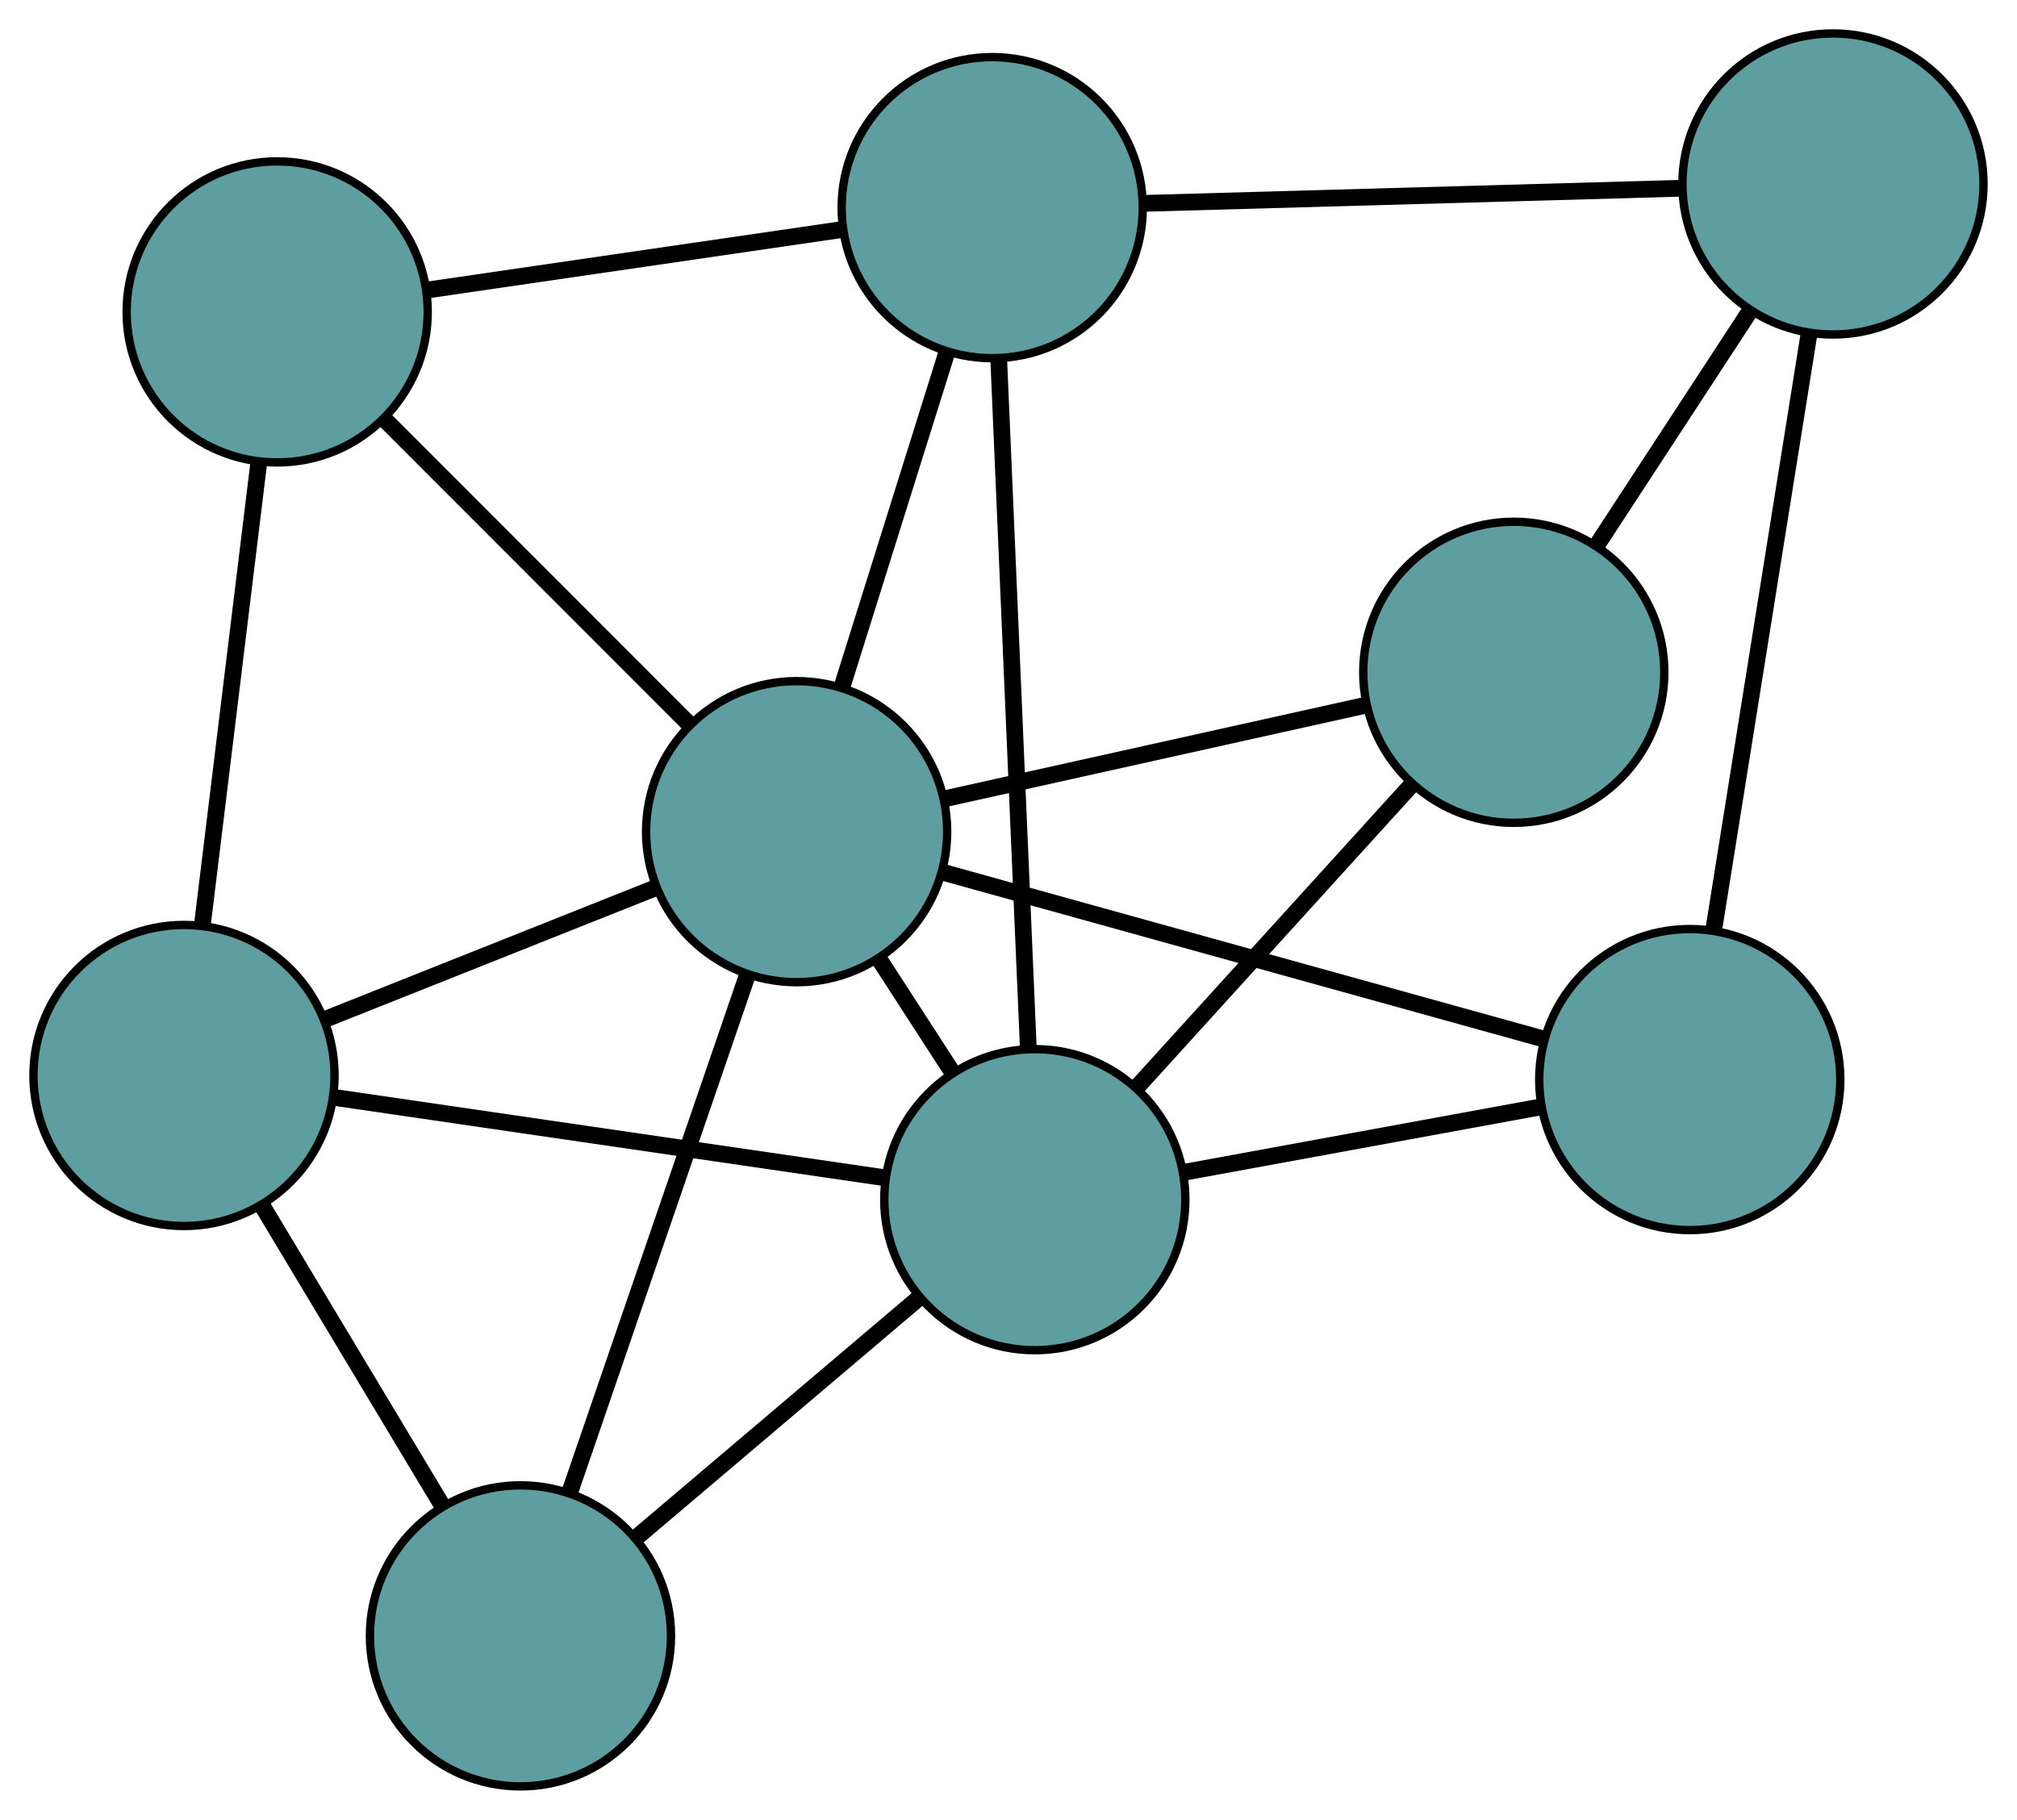 <?xml version="1.0" encoding="UTF-8" standalone="no"?>
<!DOCTYPE svg PUBLIC "-//W3C//DTD SVG 1.1//EN"
 "http://www.w3.org/Graphics/SVG/1.1/DTD/svg11.dtd">
<!-- Generated by graphviz version 2.36.0 (20140111.2315)
 -->
<!-- Title: G Pages: 1 -->
<svg width="100%" height="100%"
 viewBox="0.00 0.00 241.17 217.61" xmlns="http://www.w3.org/2000/svg" xmlns:xlink="http://www.w3.org/1999/xlink">
<g id="graph0" class="graph" transform="scale(1 1) rotate(0) translate(4 213.612)">
<title>G</title>
<!-- 0 -->
<g id="node1" class="node"><title>0</title>
<ellipse fill="cadetblue" stroke="black" cx="18" cy="-85.008" rx="18" ry="18"/>
</g>
<!-- 4 -->
<g id="node5" class="node"><title>4</title>
<ellipse fill="cadetblue" stroke="black" cx="58.231" cy="-18" rx="18" ry="18"/>
</g>
<!-- 0&#45;&#45;4 -->
<g id="edge1" class="edge"><title>0&#45;&#45;4</title>
<path fill="none" stroke="black" stroke-width="2" d="M27.331,-69.466C33.83,-58.641 42.462,-44.264 48.95,-33.457"/>
</g>
<!-- 5 -->
<g id="node6" class="node"><title>5</title>
<ellipse fill="cadetblue" stroke="black" cx="29.141" cy="-176.315" rx="18" ry="18"/>
</g>
<!-- 0&#45;&#45;5 -->
<g id="edge2" class="edge"><title>0&#45;&#45;5</title>
<path fill="none" stroke="black" stroke-width="2" d="M20.201,-103.047C22.154,-119.054 24.993,-142.317 26.945,-158.313"/>
</g>
<!-- 7 -->
<g id="node8" class="node"><title>7</title>
<ellipse fill="cadetblue" stroke="black" cx="119.731" cy="-70.158" rx="18" ry="18"/>
</g>
<!-- 0&#45;&#45;7 -->
<g id="edge3" class="edge"><title>0&#45;&#45;7</title>
<path fill="none" stroke="black" stroke-width="2" d="M36.188,-82.353C54.705,-79.65 83.241,-75.485 101.701,-72.79"/>
</g>
<!-- 8 -->
<g id="node9" class="node"><title>8</title>
<ellipse fill="cadetblue" stroke="black" cx="91.251" cy="-114.163" rx="18" ry="18"/>
</g>
<!-- 0&#45;&#45;8 -->
<g id="edge4" class="edge"><title>0&#45;&#45;8</title>
<path fill="none" stroke="black" stroke-width="2" d="M34.989,-91.77C46.823,-96.48 62.54,-102.735 74.354,-107.437"/>
</g>
<!-- 1 -->
<g id="node2" class="node"><title>1</title>
<ellipse fill="cadetblue" stroke="black" cx="114.636" cy="-188.782" rx="18" ry="18"/>
</g>
<!-- 1&#45;&#45;5 -->
<g id="edge5" class="edge"><title>1&#45;&#45;5</title>
<path fill="none" stroke="black" stroke-width="2" d="M96.505,-186.138C81.898,-184.008 61.474,-181.03 46.953,-178.912"/>
</g>
<!-- 6 -->
<g id="node7" class="node"><title>6</title>
<ellipse fill="cadetblue" stroke="black" cx="215.166" cy="-191.612" rx="18" ry="18"/>
</g>
<!-- 1&#45;&#45;6 -->
<g id="edge6" class="edge"><title>1&#45;&#45;6</title>
<path fill="none" stroke="black" stroke-width="2" d="M133.075,-189.301C151.214,-189.811 178.746,-190.587 196.844,-191.096"/>
</g>
<!-- 1&#45;&#45;7 -->
<g id="edge7" class="edge"><title>1&#45;&#45;7</title>
<path fill="none" stroke="black" stroke-width="2" d="M115.41,-170.765C116.368,-148.469 117.989,-110.718 118.95,-88.344"/>
</g>
<!-- 1&#45;&#45;8 -->
<g id="edge8" class="edge"><title>1&#45;&#45;8</title>
<path fill="none" stroke="black" stroke-width="2" d="M109.212,-171.475C105.434,-159.42 100.417,-143.41 96.645,-131.376"/>
</g>
<!-- 2 -->
<g id="node3" class="node"><title>2</title>
<ellipse fill="cadetblue" stroke="black" cx="198.043" cy="-84.518" rx="18" ry="18"/>
</g>
<!-- 2&#45;&#45;6 -->
<g id="edge9" class="edge"><title>2&#45;&#45;6</title>
<path fill="none" stroke="black" stroke-width="2" d="M200.948,-102.685C204.116,-122.498 209.154,-154.007 212.305,-173.713"/>
</g>
<!-- 2&#45;&#45;7 -->
<g id="edge10" class="edge"><title>2&#45;&#45;7</title>
<path fill="none" stroke="black" stroke-width="2" d="M180.273,-81.26C167.547,-78.926 150.474,-75.796 137.702,-73.454"/>
</g>
<!-- 2&#45;&#45;8 -->
<g id="edge11" class="edge"><title>2&#45;&#45;8</title>
<path fill="none" stroke="black" stroke-width="2" d="M180.408,-89.413C160.622,-94.906 128.709,-103.765 108.912,-109.26"/>
</g>
<!-- 3 -->
<g id="node4" class="node"><title>3</title>
<ellipse fill="cadetblue" stroke="black" cx="177.001" cy="-133.221" rx="18" ry="18"/>
</g>
<!-- 3&#45;&#45;6 -->
<g id="edge12" class="edge"><title>3&#45;&#45;6</title>
<path fill="none" stroke="black" stroke-width="2" d="M187.029,-148.562C192.594,-157.077 199.498,-167.639 205.073,-176.17"/>
</g>
<!-- 3&#45;&#45;7 -->
<g id="edge13" class="edge"><title>3&#45;&#45;7</title>
<path fill="none" stroke="black" stroke-width="2" d="M164.856,-119.847C155.137,-109.145 141.574,-94.21 131.859,-83.513"/>
</g>
<!-- 3&#45;&#45;8 -->
<g id="edge14" class="edge"><title>3&#45;&#45;8</title>
<path fill="none" stroke="black" stroke-width="2" d="M159.234,-129.272C144.517,-126.001 123.706,-121.376 108.996,-118.107"/>
</g>
<!-- 4&#45;&#45;7 -->
<g id="edge15" class="edge"><title>4&#45;&#45;7</title>
<path fill="none" stroke="black" stroke-width="2" d="M72.186,-29.836C82.251,-38.372 95.779,-49.844 105.831,-58.37"/>
</g>
<!-- 4&#45;&#45;8 -->
<g id="edge16" class="edge"><title>4&#45;&#45;8</title>
<path fill="none" stroke="black" stroke-width="2" d="M64.134,-35.192C70.144,-52.696 79.407,-79.67 85.399,-97.12"/>
</g>
<!-- 5&#45;&#45;8 -->
<g id="edge17" class="edge"><title>5&#45;&#45;8</title>
<path fill="none" stroke="black" stroke-width="2" d="M42.01,-163.437C52.67,-152.77 67.743,-137.687 78.398,-127.024"/>
</g>
<!-- 7&#45;&#45;8 -->
<g id="edge18" class="edge"><title>7&#45;&#45;8</title>
<path fill="none" stroke="black" stroke-width="2" d="M109.77,-85.549C106.947,-89.911 103.877,-94.655 101.062,-99.004"/>
</g>
</g>
</svg>

